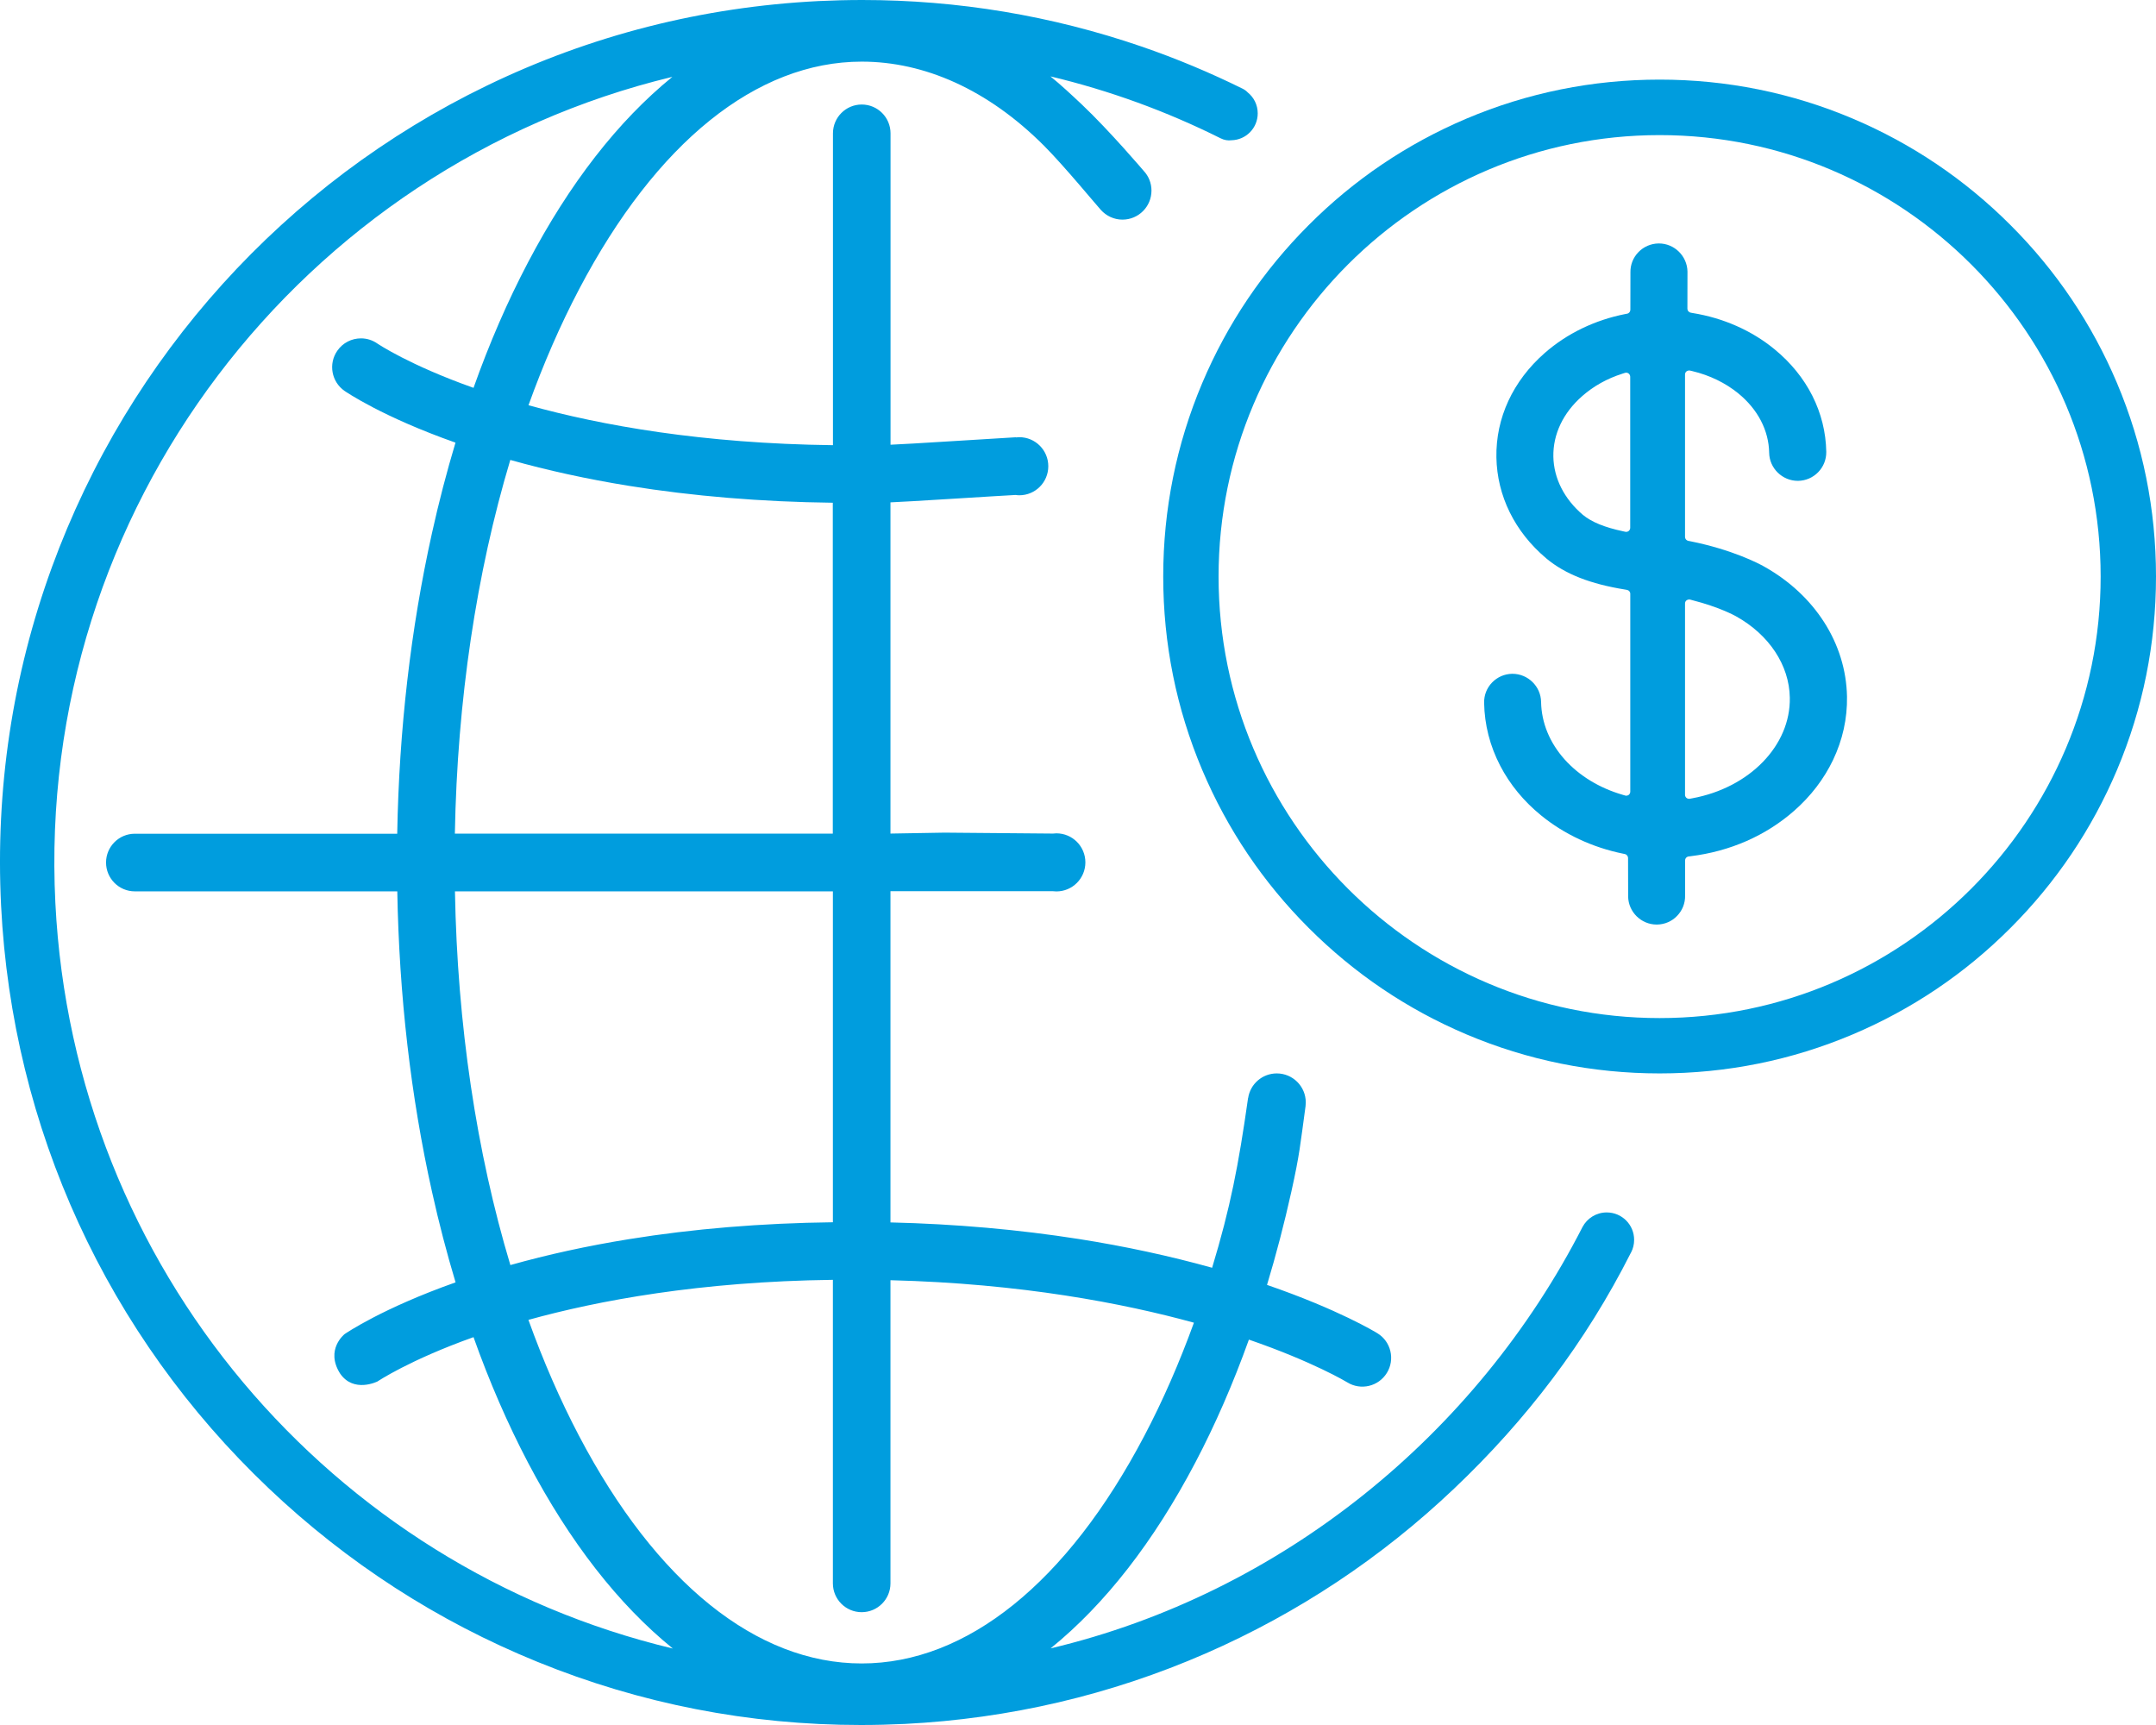 <svg width="125" height="100" viewBox="0 0 125 100" fill="none" xmlns="http://www.w3.org/2000/svg">
<path d="M93.154 70.286C92.544 70.286 92.019 70.629 91.752 71.127C85.605 83.147 74.327 92.373 60.912 95.558C64.072 92.997 66.894 89.371 69.302 84.786C70.463 82.577 71.5 80.193 72.408 77.659C76.151 78.95 78.088 80.122 78.11 80.135C78.893 80.621 79.921 80.376 80.406 79.592C80.892 78.808 80.647 77.774 79.864 77.293C79.766 77.231 77.611 75.917 73.459 74.487C73.984 72.749 74.456 70.945 74.87 69.083C75.359 66.873 75.377 66.423 75.693 64.124V64.12C75.702 64.053 75.706 63.982 75.706 63.91C75.706 62.98 74.954 62.227 74.024 62.227C73.183 62.227 72.484 62.846 72.364 63.657C72.364 63.657 72.364 63.661 72.359 63.661C71.807 67.555 71.331 70.009 70.276 73.493C67.828 72.811 65.238 72.25 62.55 71.827C59.06 71.279 55.397 70.954 51.627 70.865V51.664H61.045C61.112 51.673 61.179 51.677 61.245 51.677C62.176 51.677 62.928 50.924 62.928 49.993C62.928 49.062 62.176 48.309 61.245 48.309C61.179 48.309 61.112 48.314 61.05 48.323L54.76 48.269L51.627 48.323V29.122C52.326 29.104 58.183 28.725 58.877 28.694C58.949 28.703 59.02 28.712 59.096 28.712C60.026 28.712 60.778 27.959 60.778 27.028C60.778 26.097 60.026 25.344 59.096 25.344C59.024 25.344 58.958 25.349 58.891 25.358V25.349C58.197 25.384 52.335 25.763 51.631 25.781V7.729C51.631 6.807 50.884 6.059 49.962 6.059C49.041 6.059 48.293 6.807 48.293 7.729V25.808C40.74 25.714 34.892 24.671 30.641 23.491C31.5 21.103 32.479 18.853 33.574 16.768C38.043 8.259 43.865 3.573 49.962 3.573C53.594 3.573 57.275 5.19 60.529 8.447C61.708 9.627 63.618 11.953 63.831 12.175C64.138 12.514 64.584 12.732 65.078 12.732C66.008 12.732 66.76 11.979 66.76 11.048C66.76 10.607 66.591 10.206 66.311 9.908C66.311 9.908 64.339 7.587 62.719 6.054C62.113 5.484 61.517 4.927 60.903 4.428C64.312 5.243 67.615 6.442 70.761 8.014C70.984 8.126 71.198 8.157 71.398 8.13C72.244 8.112 72.92 7.422 72.92 6.571C72.92 6.077 72.693 5.64 72.337 5.355C72.257 5.27 72.159 5.199 72.043 5.141C70.147 4.205 68.189 3.386 66.177 2.695C60.974 0.909 55.53 0 49.998 0C49.157 0 48.298 0.022 47.456 0.062C40.718 0.401 34.251 2.049 28.229 4.963C25.335 6.362 22.563 8.055 19.985 9.992C17.435 11.912 15.054 14.086 12.909 16.461C10.763 18.835 8.84 21.424 7.189 24.155C5.52 26.917 4.118 29.848 3.014 32.868C0.718 39.159 -0.271 45.766 0.063 52.506C0.709 65.403 6.219 77.396 15.575 86.274C20.128 90.596 25.367 93.981 31.157 96.338C37.126 98.77 43.437 100 49.913 100C50.755 100 51.614 99.978 52.455 99.938C58.517 99.635 64.388 98.258 69.902 95.853C75.23 93.527 80.082 90.311 84.314 86.288C88.512 82.305 91.939 77.797 94.543 72.647C94.547 72.638 94.552 72.624 94.56 72.615C94.565 72.611 94.565 72.607 94.569 72.602C94.681 72.384 94.743 72.139 94.743 71.88C94.747 70.998 94.035 70.286 93.154 70.286ZM36.458 28.164C40.175 28.765 44.15 29.095 48.284 29.144V48.327H26.372C26.511 40.602 27.623 33.207 29.586 26.663C31.754 27.273 34.055 27.776 36.458 28.164ZM48.289 51.673V70.856C44.15 70.905 40.179 71.234 36.463 71.836C34.059 72.224 31.758 72.727 29.59 73.337C27.623 66.793 26.515 59.398 26.377 51.673H48.289ZM3.21 52.346C2.066 29.514 17.538 9.623 38.982 4.455C35.831 7.017 33.018 10.634 30.614 15.209C29.43 17.459 28.375 19.891 27.454 22.484C23.724 21.161 21.917 19.94 21.877 19.914C21.588 19.713 21.259 19.615 20.929 19.615C20.399 19.615 19.879 19.865 19.554 20.337C19.029 21.094 19.22 22.137 19.977 22.662C20.07 22.725 22.166 24.164 26.408 25.66C25.901 27.353 25.442 29.109 25.042 30.917C23.813 36.455 23.137 42.304 23.03 48.332H7.817C6.895 48.332 6.148 49.08 6.148 50.002C6.148 50.924 6.895 51.673 7.817 51.673H23.034C23.141 57.7 23.813 63.55 25.046 69.087C25.447 70.896 25.905 72.647 26.413 74.34C22.171 75.841 20.075 77.275 19.981 77.338C19.981 77.338 18.842 78.229 19.714 79.619C20.502 80.777 21.882 80.086 21.882 80.086L21.877 80.091C21.895 80.078 23.729 78.844 27.454 77.516C28.375 80.109 29.435 82.541 30.614 84.791C33.027 89.379 35.849 93.006 39.009 95.567C19.238 90.841 4.274 73.547 3.21 52.346ZM49.958 96.432C43.86 96.432 38.038 91.745 33.57 83.236C32.475 81.151 31.495 78.901 30.637 76.514C34.673 75.395 40.566 74.291 48.289 74.193V91.79C48.289 92.712 49.036 93.46 49.958 93.46C50.879 93.46 51.627 92.712 51.627 91.79V74.215C59.216 74.406 65.144 75.556 69.221 76.678C68.376 79.004 67.419 81.2 66.346 83.236C61.877 91.745 56.056 96.432 49.958 96.432Z" fill="#009DDE"/>
<path d="M102.269 32.837C101.984 32.677 100.444 31.862 97.978 31.372L97.881 31.354C97.774 31.332 97.694 31.238 97.694 31.127V21.709C97.694 21.638 97.725 21.571 97.783 21.526C97.836 21.486 97.916 21.468 97.983 21.482L98.13 21.517C99.122 21.753 100.039 22.199 100.783 22.805C101.918 23.732 102.55 24.957 102.572 26.248C102.585 27.144 103.333 27.875 104.232 27.875H104.259C104.695 27.866 105.109 27.688 105.416 27.371C105.723 27.055 105.888 26.636 105.883 26.195C105.843 23.91 104.775 21.798 102.879 20.243C101.553 19.156 99.906 18.43 98.125 18.145L98.028 18.127C97.916 18.109 97.836 18.016 97.832 17.904L97.836 15.748V15.739C97.818 14.844 97.079 14.113 96.18 14.113H96.154C95.713 14.122 95.299 14.3 94.992 14.617C94.685 14.933 94.52 15.352 94.529 15.788L94.525 17.945V17.953C94.525 18.065 94.449 18.163 94.338 18.185L94.24 18.203C92.468 18.55 90.848 19.334 89.557 20.466C87.715 22.083 86.718 24.23 86.758 26.516C86.798 28.743 87.817 30.819 89.633 32.356L89.664 32.383C90.75 33.283 92.201 33.853 94.226 34.178L94.324 34.196C94.44 34.214 94.52 34.307 94.52 34.428V45.895C94.52 45.966 94.485 46.037 94.427 46.082C94.373 46.122 94.284 46.14 94.222 46.117L94.071 46.073C92.727 45.681 91.569 44.973 90.724 44.037C89.847 43.061 89.371 41.903 89.348 40.687C89.335 39.791 88.587 39.061 87.692 39.061H87.666C87.225 39.07 86.816 39.248 86.509 39.564C86.201 39.881 86.037 40.299 86.046 40.745C86.068 42.019 86.384 43.244 86.98 44.394C87.546 45.48 88.342 46.447 89.339 47.262C90.679 48.358 92.326 49.129 94.111 49.49L94.204 49.508C94.306 49.53 94.387 49.624 94.391 49.73L94.396 51.962V51.971C94.409 52.867 95.152 53.597 96.047 53.597H96.082C96.523 53.588 96.933 53.41 97.235 53.094C97.542 52.778 97.707 52.359 97.698 51.918V49.886C97.698 49.766 97.783 49.664 97.903 49.65L98.01 49.637C100.302 49.356 102.376 48.447 104.014 47.008C104.984 46.158 105.745 45.164 106.275 44.059C106.831 42.892 107.107 41.654 107.085 40.38C107.027 37.31 105.229 34.49 102.269 32.837ZM94.516 30.596C94.516 30.668 94.485 30.735 94.431 30.779C94.378 30.824 94.306 30.842 94.235 30.828L94.093 30.797C93.043 30.574 92.281 30.267 91.774 29.848C90.688 28.926 90.083 27.728 90.06 26.467C90.038 25.17 90.63 23.927 91.734 22.961C92.393 22.382 93.176 21.945 94.062 21.664L94.213 21.615C94.284 21.593 94.364 21.607 94.422 21.651C94.48 21.696 94.516 21.767 94.516 21.838V30.596ZM98.112 46.278L97.97 46.305C97.903 46.318 97.832 46.296 97.778 46.256C97.725 46.211 97.694 46.144 97.694 46.077V34.985C97.694 34.909 97.725 34.846 97.783 34.802C97.823 34.771 97.876 34.753 97.93 34.753C97.947 34.753 97.965 34.753 97.983 34.757L98.13 34.797C99.67 35.19 100.556 35.675 100.654 35.729C102.572 36.798 103.738 38.562 103.769 40.442C103.823 43.213 101.437 45.668 98.112 46.278Z" fill="#009DDE"/>
<path d="M122.739 22.208C121.288 18.777 119.214 15.695 116.57 13.053C113.926 10.407 110.851 8.331 107.423 6.878C103.876 5.377 100.106 4.615 96.221 4.615C92.335 4.615 88.565 5.377 85.018 6.878C81.591 8.331 78.51 10.407 75.871 13.053C73.227 15.699 71.153 18.777 69.702 22.208C68.202 25.758 67.441 29.532 67.441 33.421C67.441 37.31 68.202 41.083 69.702 44.634C71.153 48.064 73.227 51.147 75.871 53.789C78.515 56.435 81.591 58.511 85.018 59.963C88.565 61.465 92.335 62.227 96.221 62.227C100.106 62.227 103.876 61.465 107.423 59.963C110.851 58.511 113.931 56.435 116.57 53.789C119.214 51.143 121.288 48.064 122.739 44.634C124.239 41.083 125 37.31 125 33.421C125 29.536 124.239 25.763 122.739 22.208ZM96.221 59.019C82.12 59.019 70.65 47.539 70.65 33.425C70.65 19.312 82.12 7.832 96.221 7.832C110.321 7.832 121.791 19.312 121.791 33.425C121.791 47.534 110.321 59.019 96.221 59.019Z" fill="#009DDE"/>
</svg>
